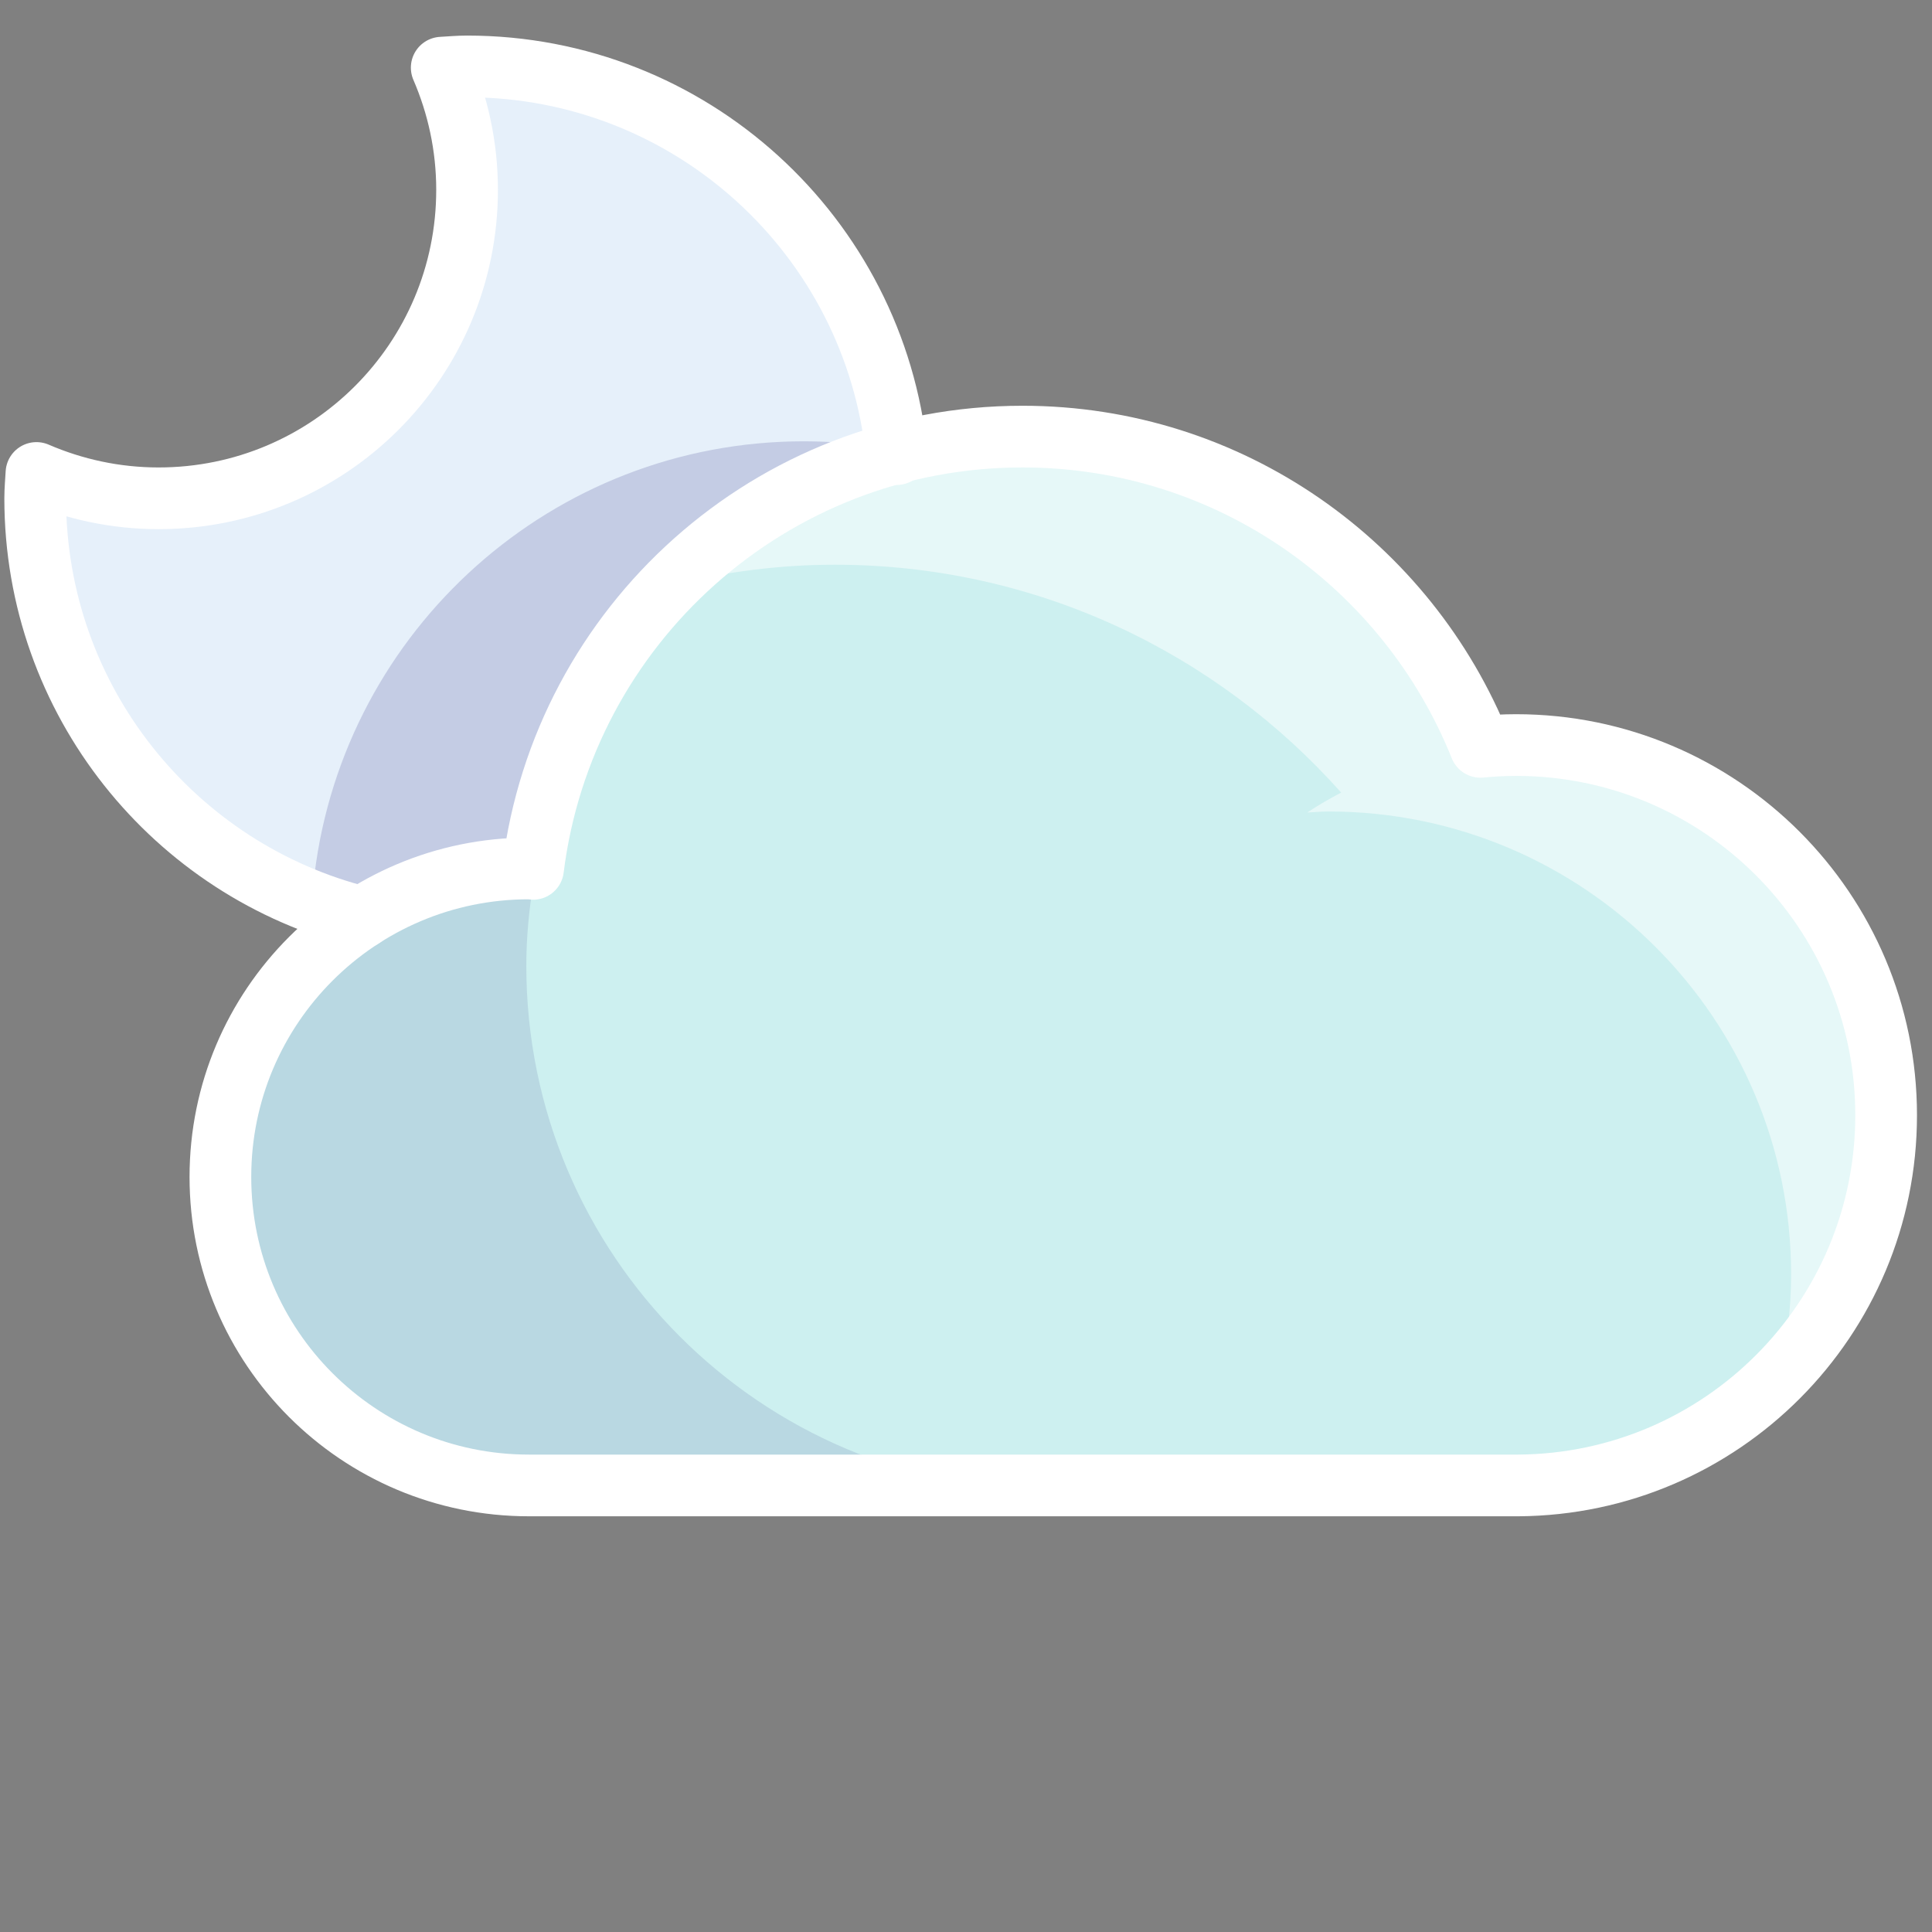 <?xml version="1.0" encoding="UTF-8" standalone="no"?>
<svg
   xmlns:dc="http://purl.org/dc/elements/1.1/"
   xmlns:cc="http://creativecommons.org/ns#"
   xmlns:rdf="http://www.w3.org/1999/02/22-rdf-syntax-ns#"
   xmlns:svg="http://www.w3.org/2000/svg"
   xmlns="http://www.w3.org/2000/svg"
   xmlns:sodipodi="http://sodipodi.sourceforge.net/DTD/sodipodi-0.dtd"
   xmlns:inkscape="http://www.inkscape.org/namespaces/inkscape"
   width="512"
   height="512"
   viewBox="0 0 135.467 135.467"
   version="1.1"
   id="svg32187"
   inkscape:version="1.0.2-2 (e86c870879, 2021-01-15)"
   sodipodi:docname="02n.svg">
  <rect x="0" y="0" width="135.467" height="135.467" fill="#808080" stroke="none"/>
  <defs
     id="defs32181">
    <clipPath
       id="clipPath51646"
       clipPathUnits="userSpaceOnUse">
      <path
         id="path51644"
         d="m 782,1575.96 h 26.967 v -20 H 782 Z" />
    </clipPath>
    <clipPath
       id="clipPath51662"
       clipPathUnits="userSpaceOnUse">
      <path
         id="path51660"
         d="M 796.759,1589.96 H 836 v -30.35 h -39.241 z" />
    </clipPath>
    <clipPath
       id="clipPath51682"
       clipPathUnits="userSpaceOnUse">
      <path
         id="path51680"
         d="m 783.115,1589.96 h 20.808 v -15.59 h -20.808 z" />
    </clipPath>
  </defs>
  <sodipodi:namedview
     id="base"
     pagecolor="#ffffff"
     bordercolor="#666666"
     borderopacity="1.0"
     inkscape:pageopacity="0.0"
     inkscape:pageshadow="2"
     inkscape:zoom="1.3783899"
     inkscape:cx="280.03166"
     inkscape:cy="273.37111"
     inkscape:document-units="mm"
     inkscape:current-layer="layer1"
     inkscape:document-rotation="0"
     showgrid="false"
     units="px"
     inkscape:window-width="1920"
     inkscape:window-height="1012"
     inkscape:window-x="-8"
     inkscape:window-y="-8"
     inkscape:window-maximized="1" />
  <g
     inkscape:label="Слой 1"
     inkscape:groupmode="layer"
     id="layer1">
    <g
       transform="matrix(2.163,0,0,-2.163,132.251,78.194)"
       id="g51636">
      <path
         id="path51638"
         style="fill:#cdf0f0;fill-opacity:1;fill-rule:nonzero;stroke:none"
         d="m 0,0 c 0,6.625 -5.373,12 -11.998,12 -0.391,0 -0.775,-0.022 -1.156,-0.059 -2.362,5.891 -8.114,10.057 -14.844,10.057 -8.164,0 -14.885,-6.117 -15.867,-14.014 -0.045,0.002 -0.086,0.015 -0.133,0.015 C -49.52,7.999 -54,3.52 -54,-2.002 c 0,-5.523 4.48,-9.999 10.002,-9.999 H -11.93 C -5.336,-11.962 0,-6.604 0,0" />
    </g>
    <g
       id="g51640"
       transform="matrix(2.163,0,0,-2.163,-1676.192,3470.026)">
      <g
         id="g51642" />
      <g
         id="g51654">
        <g
           style="opacity:0.1"
           id="g51652"
           clip-path="url(#clipPath51646)">
          <g
             id="g51650"
             transform="translate(792,1572.958)">
            <path
               id="path51648"
               style="fill:#000064;fill-opacity:1;fill-rule:nonzero;stroke:none"
               d="M 0,0 C 0,0.967 0.098,1.909 0.253,2.831 L 0,3 -0.001,3.002 C -5.521,3 -10,-1.479 -10,-7 c 0,-5.522 4.48,-9.999 10.002,-9.999 H 16.967 C 7.594,-16.98 0,-9.378 0,0" />
          </g>
        </g>
      </g>
    </g>
    <g
       id="g51656"
       transform="matrix(2.163,0,0,-2.163,-1676.192,3470.026)">
      <g
         id="g51658" />
      <g
         id="g51670">
        <g
           style="opacity:0.5"
           id="g51668"
           clip-path="url(#clipPath51662)">
          <g
             id="g51666"
             transform="translate(821.771,1579.745)">
            <path
               id="path51664"
               style="fill:#ffffff;fill-opacity:1;fill-rule:nonzero;stroke:none"
               d="m 0,0 -0.062,-0.012 z m 14.229,-11.785 c 0,6.628 -5.373,12 -12,12 -0.368,0 -0.73,-0.021 -1.089,-0.054 -0.022,0 -0.044,-0.001 -0.065,-0.003 -2.036,5.08 -6.596,8.869 -12.128,9.819 -0.175,0.027 -0.349,0.057 -0.526,0.08 -0.234,0.032 -0.468,0.06 -0.705,0.082 -0.491,0.042 -0.985,0.075 -1.487,0.075 -0.527,0 -1.048,-0.03 -1.562,-0.078 -3.768,-0.366 -7.139,-2.047 -9.679,-4.568 1.681,0.412 3.432,0.646 5.241,0.646 6.534,0 12.386,-2.862 16.414,-7.386 -0.377,-0.199 -0.747,-0.411 -1.099,-0.647 0.228,0.01 0.454,0.034 0.685,0.034 8.284,0 15,-6.715 15,-15 0,-1.152 -0.142,-2.268 -0.388,-3.345 2.094,2.16 3.388,5.1 3.388,8.345" />
          </g>
        </g>
      </g>
    </g>
    <g
       transform="matrix(2.163,0,0,-2.163,37.366,60.922)"
       id="g51672">
      <path
         id="path51674"
         style="fill:#e6f0fa;fill-opacity:1;fill-rule:nonzero;stroke:none"
         d="m 0,0 c 0.811,6.53 5.554,11.832 11.786,13.475 -0.73,7.046 -6.682,12.536 -13.921,12.536 -0.277,0 -0.549,-0.025 -0.822,-0.04 0.525,-1.216 0.822,-2.553 0.822,-3.96 0,-5.524 -4.476,-10 -10,-10 -1.408,0 -2.744,0.297 -3.959,0.821 -0.015,-0.274 -0.041,-0.543 -0.041,-0.821 0,-6.56 4.512,-12.067 10.602,-13.584 l 0.004,-0.003 c 1.558,1.002 3.407,1.59 5.396,1.59 C -0.088,0.014 -0.045,0.001 0,0" />
    </g>
    <g
       id="g51676"
       transform="matrix(2.163,0,0,-2.163,-1676.192,3470.026)">
      <g
         id="g51678" />
      <g
         id="g51690">
        <g
           style="opacity:0.15"
           id="g51688"
           clip-path="url(#clipPath51682)">
          <g
             id="g51686"
             transform="translate(786.608,1574.372)">
            <path
               id="path51684"
               style="fill:#000064;fill-opacity:1;fill-rule:nonzero;stroke:none"
               d="m 0,0 c 1.558,1.001 3.407,1.589 5.396,1.589 0.045,0 0.088,-0.012 0.133,-0.013 0.811,6.529 5.554,11.832 11.786,13.475 -0.009,0.09 -0.029,0.178 -0.041,0.268 -0.935,0.17 -1.895,0.269 -2.88,0.269 -8.162,0 -14.885,-6.117 -15.865,-14.012 -0.045,10e-4 -0.088,0.013 -0.133,0.013 -0.646,0 -1.277,-0.067 -1.89,-0.184 1.083,-0.613 2.251,-1.094 3.49,-1.403 z" />
          </g>
        </g>
      </g>
    </g>
    <g
       transform="matrix(2.163,0,0,-2.163,62.872,31.842)"
       id="g51692">
      <path
         id="path51694"
         style="fill:none;stroke:#ffffff;stroke-width:2;stroke-linecap:round;stroke-linejoin:round;stroke-miterlimit:10;stroke-dasharray:none;stroke-opacity:1"
         d="m 0,0 c -0.715,7.061 -6.676,12.568 -13.926,12.568 -0.277,0 -0.549,-0.025 -0.822,-0.04 0.525,-1.216 0.822,-2.552 0.822,-3.96 0,-5.524 -4.476,-10 -10,-10 -1.408,0 -2.744,0.297 -3.959,0.821 -0.015,-0.274 -0.041,-0.543 -0.041,-0.821 0,-6.56 4.512,-12.067 10.602,-13.584" />
    </g>
    <g
       transform="matrix(2.163,0,0,-2.163,132.251,78.197)"
       id="g51696">
      <path
         id="path51698"
         style="fill:none;stroke:#ffffff;stroke-width:2;stroke-linecap:round;stroke-linejoin:round;stroke-miterlimit:10;stroke-dasharray:none;stroke-opacity:1"
         d="m 0,0 c 0,6.626 -5.371,12 -11.998,12 -0.389,0 -0.773,-0.022 -1.154,-0.058 -2.362,5.891 -8.114,10.057 -14.846,10.057 -8.162,0 -14.885,-6.118 -15.865,-14.013 C -43.908,7.987 -43.951,8 -43.996,8 -49.52,8 -53.998,3.52 -53.998,-2.001 c 0,-5.523 4.478,-10 10.002,-10 h 32.068 C -5.334,-11.96 0,-6.604 0,0 Z" />
    </g>
  </g>
</svg>
